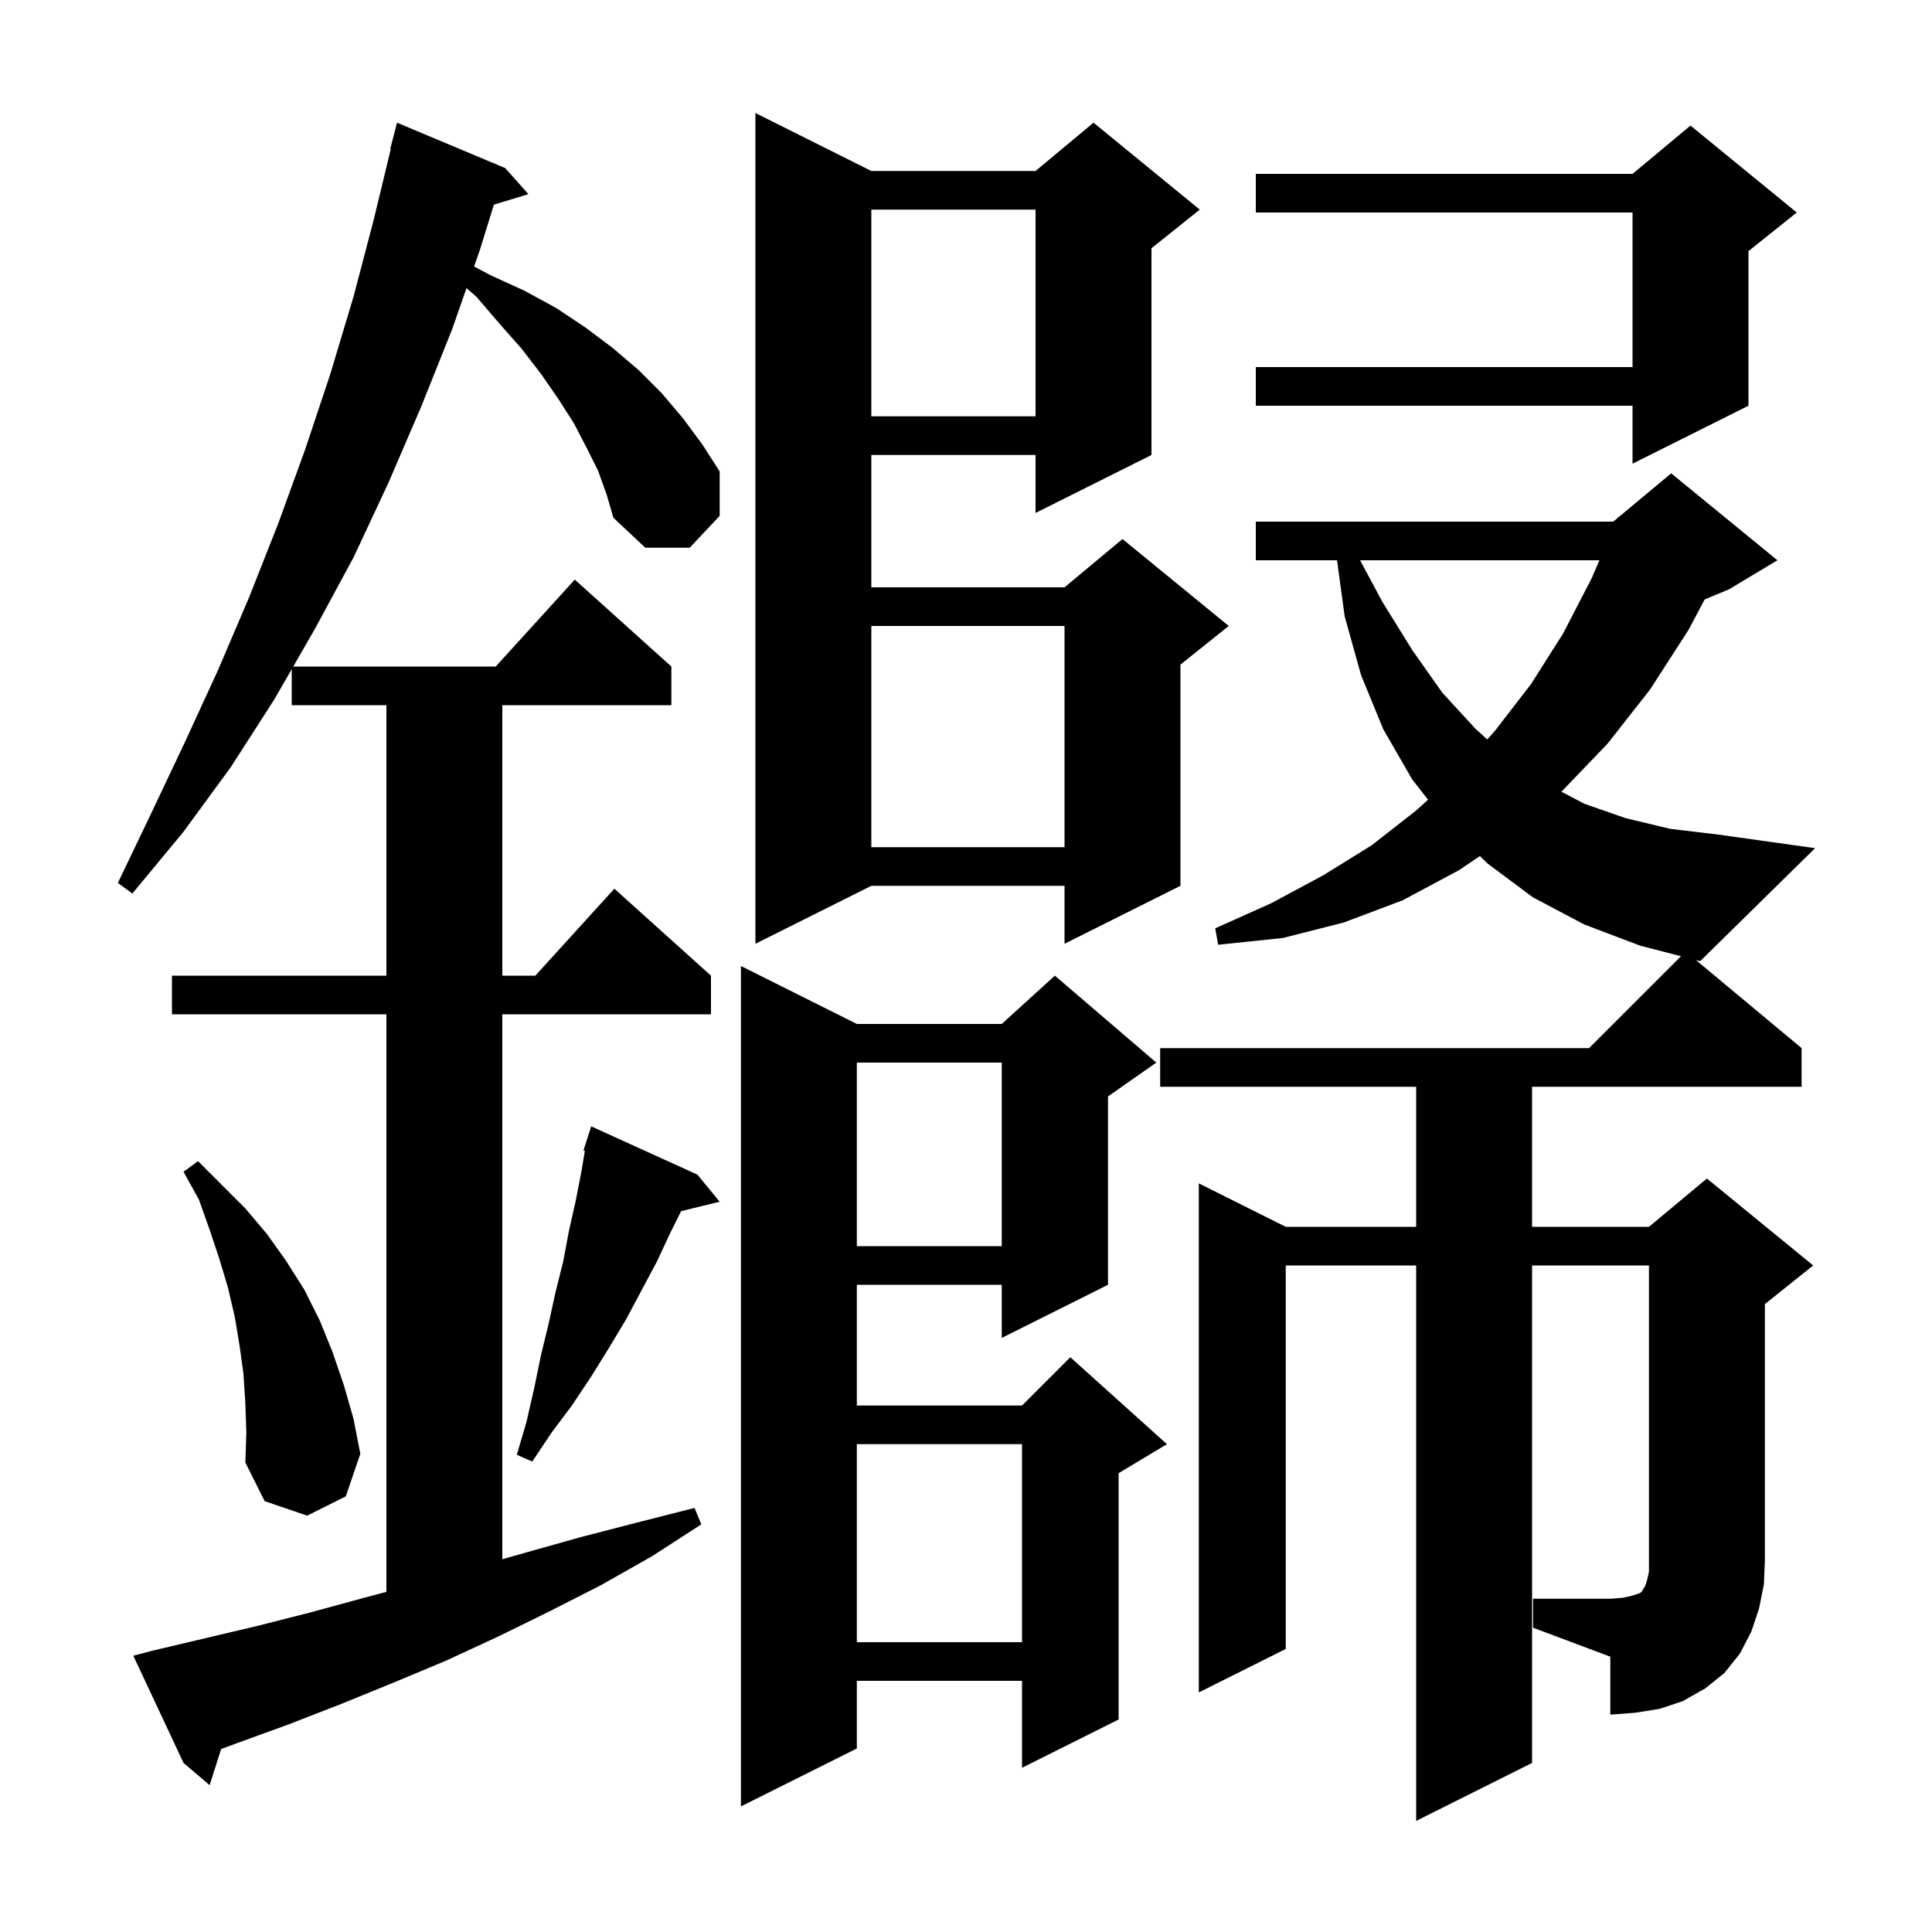 <svg xmlns="http://www.w3.org/2000/svg" xmlns:xlink="http://www.w3.org/1999/xlink" version="1.1" baseProfile="full" viewBox="0 0 200 200" width="200" height="200">
<g fill="black">
<path d="M 88.7 106.0 L 103.7 106.0 L 109.2 101.0 L 119.7 110.0 L 114.7 113.5 L 114.7 133.0 L 103.7 138.5 L 103.7 133.0 L 88.7 133.0 L 88.7 145.5 L 105.8 145.5 L 110.8 140.5 L 120.8 149.5 L 115.8 152.5 L 115.8 178.0 L 105.8 183.0 L 105.8 174.0 L 88.7 174.0 L 88.7 181.0 L 76.7 187.0 L 76.7 100.0 Z M 61.9 48.7 L 60.7 46.3 L 59.4 43.8 L 57.8 41.3 L 56.0 38.7 L 54.0 36.1 L 51.7 33.5 L 49.3 30.7 L 48.292 29.831 L 46.8 34.1 L 43.6 42.1 L 40.2 50.0 L 36.6 57.7 L 32.6 65.1 L 30.356 69.0 L 51.318 69.0 L 59.5 60.0 L 69.5 69.0 L 69.5 73.0 L 52.0 73.0 L 52.0 101.0 L 55.418 101.0 L 63.6 92.0 L 73.6 101.0 L 73.6 105.0 L 52.0 105.0 L 52.0 161.414 L 54.5 160.7 L 60.2 159.1 L 66.0 157.6 L 71.9 156.1 L 72.6 157.8 L 67.5 161.1 L 62.2 164.1 L 56.9 166.8 L 51.6 169.4 L 46.2 171.9 L 40.7 174.2 L 35.3 176.4 L 29.9 178.5 L 24.4 180.5 L 22.893 181.058 L 21.7 184.8 L 19.0 182.5 L 13.8 171.4 L 15.7 170.9 L 26.7 168.3 L 32.2 166.9 L 37.7 165.4 L 40.0 164.784 L 40.0 105.0 L 17.8 105.0 L 17.8 101.0 L 40.0 101.0 L 40.0 73.0 L 30.2 73.0 L 30.2 69.271 L 28.4 72.4 L 23.9 79.4 L 19.0 86.1 L 13.7 92.5 L 12.2 91.4 L 15.7 84.1 L 19.2 76.7 L 22.6 69.3 L 25.8 61.8 L 28.8 54.2 L 31.6 46.5 L 34.2 38.7 L 36.6 30.7 L 38.7 22.7 L 40.457 15.41 L 40.4 15.4 L 41.1 12.7 L 52.3 17.4 L 54.7 20.1 L 51.129 21.184 L 49.7 25.8 L 49.076 27.587 L 50.8 28.5 L 54.3 30.1 L 57.6 31.9 L 60.6 33.9 L 63.4 36.0 L 66.1 38.3 L 68.5 40.7 L 70.7 43.3 L 72.7 46.0 L 74.5 48.8 L 74.5 53.4 L 71.4 56.7 L 66.8 56.7 L 63.5 53.6 L 62.8 51.2 Z M 88.7 149.5 L 88.7 170.0 L 105.8 170.0 L 105.8 149.5 Z M 25.4 145.3 L 25.2 142.2 L 24.8 139.3 L 24.3 136.3 L 23.6 133.3 L 22.7 130.3 L 21.7 127.3 L 20.6 124.2 L 19.0 121.3 L 20.5 120.2 L 25.4 125.1 L 27.6 127.7 L 29.6 130.5 L 31.5 133.5 L 33.1 136.7 L 34.4 139.9 L 35.6 143.4 L 36.6 146.9 L 37.3 150.5 L 35.8 154.9 L 31.8 156.9 L 27.4 155.4 L 25.4 151.4 L 25.5 148.3 Z M 72.2 121.6 L 74.5 124.4 L 70.51 125.38 L 69.4 127.6 L 68.0 130.6 L 64.8 136.6 L 63.0 139.6 L 61.2 142.5 L 59.2 145.5 L 57.1 148.3 L 55.1 151.3 L 53.5 150.6 L 54.5 147.2 L 55.3 143.7 L 56.0 140.3 L 56.8 137.0 L 57.5 133.8 L 58.3 130.6 L 58.9 127.4 L 59.6 124.3 L 60.2 121.2 L 60.545 119.131 L 60.4 119.1 L 61.2 116.6 Z M 88.7 110.0 L 88.7 129.0 L 103.7 129.0 L 103.7 110.0 Z M 186.5 108.5 L 186.5 112.5 L 158.6 112.5 L 158.6 127.0 L 170.7 127.0 L 176.7 122.0 L 187.7 131.0 L 182.7 135.0 L 182.7 161.5 L 182.6 164.0 L 182.1 166.5 L 181.3 168.9 L 180.1 171.2 L 178.5 173.2 L 176.5 174.8 L 174.2 176.1 L 171.8 176.9 L 169.3 177.3 L 166.7 177.5 L 166.7 171.5 L 158.7 168.5 L 158.7 165.5 L 166.7 165.5 L 168.0 165.4 L 168.9 165.2 L 169.8 164.9 L 170.0 164.7 L 170.1 164.5 L 170.3 164.2 L 170.5 163.6 L 170.7 162.7 L 170.7 131.0 L 158.6 131.0 L 158.6 182.5 L 146.6 188.5 L 146.6 131.0 L 133.1 131.0 L 133.1 170.7 L 124.1 175.2 L 124.1 122.5 L 133.1 127.0 L 146.6 127.0 L 146.6 112.5 L 120.1 112.5 L 120.1 108.5 L 164.5 108.5 L 174.013 98.987 L 169.8 97.9 L 164.0 95.7 L 158.7 92.9 L 154.0 89.4 L 153.201 88.62 L 151.0 90.1 L 145.2 93.2 L 139.1 95.5 L 132.8 97.1 L 126.1 97.8 L 125.8 96.1 L 131.6 93.5 L 137.0 90.6 L 142.0 87.5 L 146.6 83.9 L 147.831 82.784 L 146.2 80.7 L 143.2 75.5 L 140.9 69.9 L 139.2 63.8 L 138.409 58.0 L 130.0 58.0 L 130.0 54.0 L 167.0 54.0 L 167.444 53.63 L 167.5 53.5 L 167.565 53.529 L 173.0 49.0 L 184.0 58.0 L 179.0 61.0 L 176.464 62.057 L 174.8 65.2 L 170.8 71.4 L 166.4 77.0 L 161.638 81.96 L 164.0 83.2 L 168.3 84.7 L 172.9 85.8 L 177.9 86.4 L 187.9 87.8 L 176.0 99.5 L 175.565 99.388 Z M 90.2 17.7 L 107.2 17.7 L 113.2 12.7 L 124.2 21.7 L 119.2 25.7 L 119.2 47.1 L 107.2 53.1 L 107.2 47.1 L 90.2 47.1 L 90.2 60.8 L 110.2 60.8 L 116.2 55.8 L 127.2 64.8 L 122.2 68.8 L 122.2 91.7 L 110.2 97.7 L 110.2 91.7 L 90.2 91.7 L 78.2 97.7 L 78.2 11.7 Z M 90.2 64.8 L 90.2 87.7 L 110.2 87.7 L 110.2 64.8 Z M 140.796 58.0 L 143.1 62.3 L 146.2 67.3 L 149.3 71.7 L 152.7 75.4 L 153.958 76.55 L 154.8 75.6 L 158.5 70.8 L 161.8 65.6 L 164.8 59.8 L 165.571 58.0 Z M 186.0 22.0 L 181.0 26.0 L 181.0 42.0 L 169.0 48.0 L 169.0 42.0 L 130.0 42.0 L 130.0 38.0 L 169.0 38.0 L 169.0 22.0 L 130.0 22.0 L 130.0 18.0 L 169.0 18.0 L 175.0 13.0 Z M 90.2 21.7 L 90.2 43.1 L 107.2 43.1 L 107.2 21.7 Z " />
</g>
</svg>
